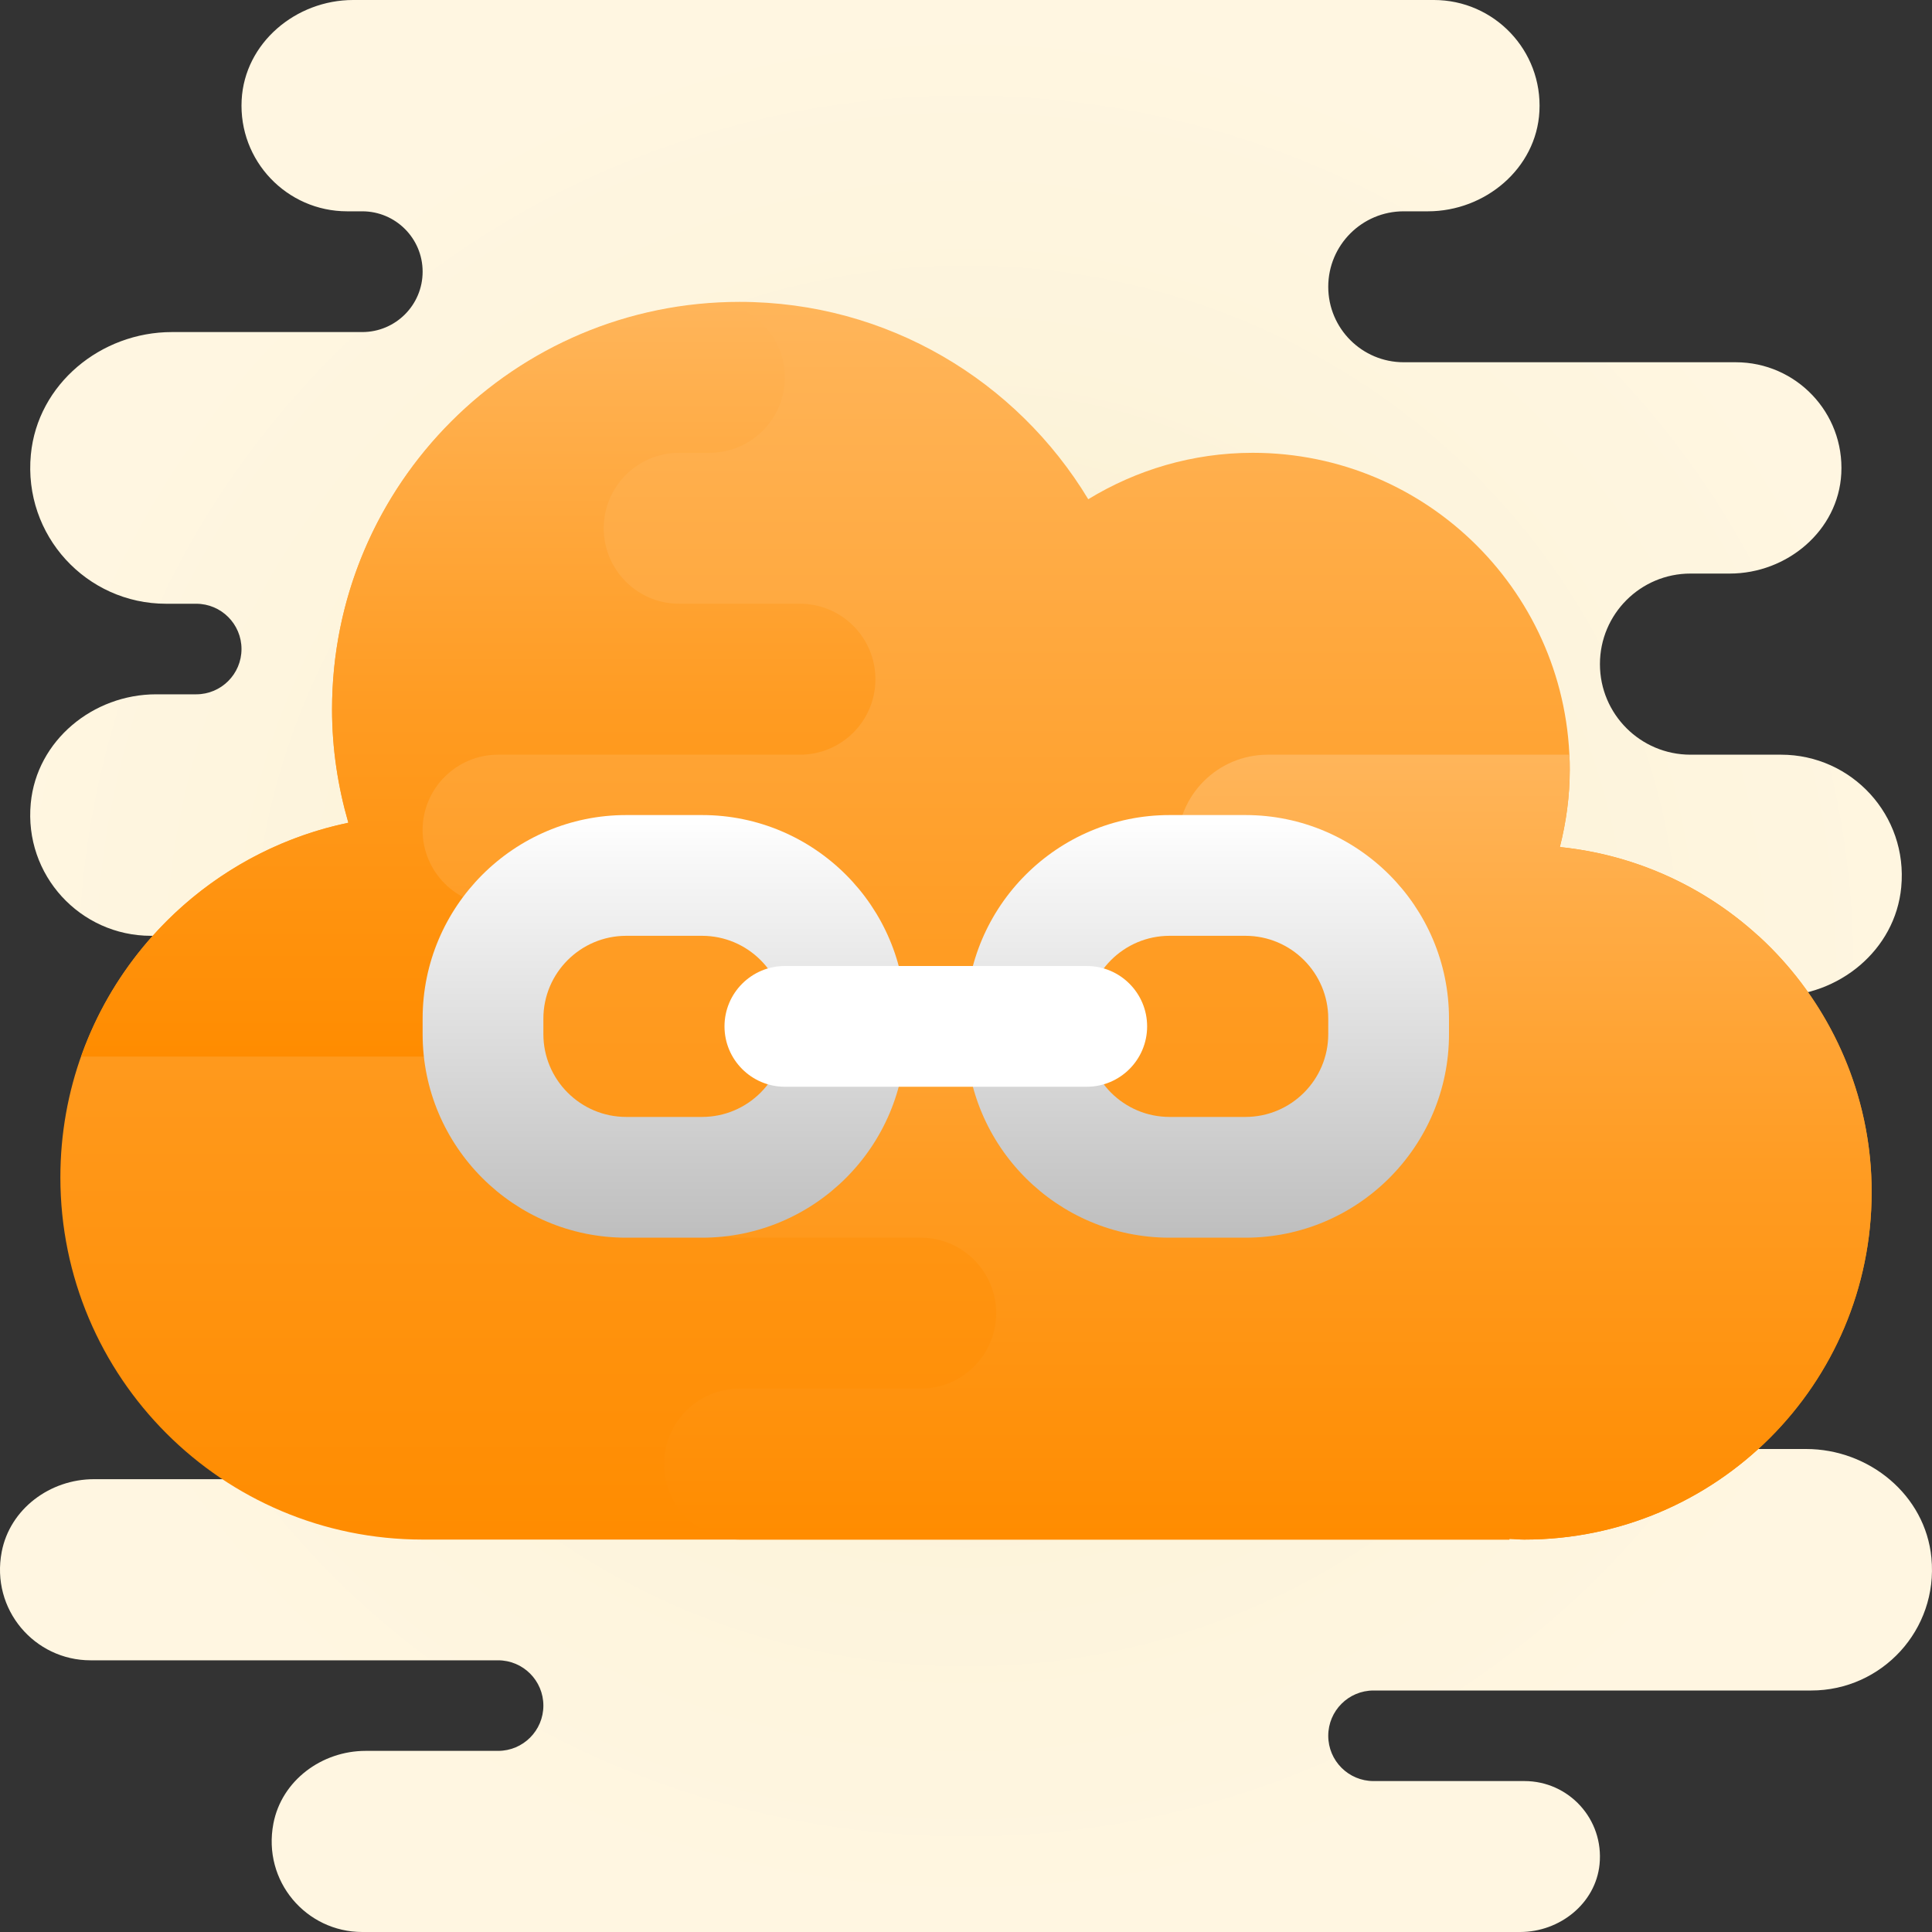 <svg width="80" height="80" viewBox="0 0 80 80" fill="none" xmlns="http://www.w3.org/2000/svg">
<rect x="0" y="0" width="80" height="80" fill="#333333" stroke="none"/>
<g clip-path="url(#clip0_7752_3767)">
<path d="M74.785 60H52.5V41.25H73.535C76.146 41.25 78.479 39.341 78.726 36.741C79.011 33.759 76.674 31.25 73.75 31.25H70C67.929 31.25 66.25 29.571 66.25 27.5C66.25 25.429 67.929 23.75 70 23.75H71.628C73.996 23.75 76.12 21.976 76.244 19.61C76.376 17.087 74.369 15 71.875 15H58.125C56.399 15 55 13.601 55 11.875C55 10.149 56.399 8.75 58.125 8.75H59.128C61.496 8.75 63.62 6.976 63.744 4.61C63.876 2.087 61.869 0 59.375 0H14.623C12.254 0 10.13 1.774 10.006 4.14C9.874 6.662 11.881 8.75 14.375 8.75H15C16.381 8.75 17.5 9.869 17.5 11.25C17.5 12.631 16.381 13.75 15 13.75H7.118C4.18 13.75 1.556 15.898 1.278 18.823C0.956 22.177 3.586 25 6.875 25H8.125C9.16 25 10 25.84 10 26.875C10 27.91 9.16 28.75 8.125 28.75H6.465C3.854 28.75 1.521 30.659 1.274 33.259C0.989 36.24 3.326 38.75 6.25 38.75H22.5V61.25H3.889C2.075 61.25 0.413 62.476 0.071 64.257C-0.389 66.654 1.436 68.75 3.75 68.75H20.625C21.66 68.75 22.5 69.59 22.5 70.625C22.5 71.66 21.66 72.5 20.625 72.5H15.139C13.325 72.5 11.663 73.726 11.321 75.507C10.861 77.904 12.686 80 15 80H47.5H50H62.946C64.581 80 66.07 78.824 66.234 77.198C66.421 75.326 64.958 73.75 63.125 73.75H56.875C55.84 73.75 55 72.91 55 71.875C55 70.84 55.84 70 56.875 70H75C77.924 70 80.261 67.49 79.976 64.509C79.729 61.909 77.396 60 74.785 60Z" fill="url(#paint0_radial_7752_3767)"/>
<path d="M64.591 35.074C64.849 34.049 65 32.98 65 31.875C65 24.626 59.124 18.75 51.875 18.75C49.377 18.75 47.05 19.46 45.062 20.672C42.108 15.781 36.756 12.5 30.625 12.5C21.305 12.5 13.75 20.055 13.75 29.375C13.75 31.005 13.994 32.576 14.425 34.068C7.616 35.487 2.5 41.52 2.5 48.75C2.5 57.034 9.216 63.75 17.5 63.75H62.5V63.719C62.709 63.727 62.914 63.75 63.125 63.75C71.064 63.75 77.5 57.314 77.5 49.375C77.5 41.931 71.841 35.809 64.591 35.074Z" fill="url(#paint1_linear_7752_3767)"/>
<path d="M77.5 49.375C77.5 57.312 71.062 63.75 63.125 63.75C63.025 63.75 62.913 63.75 62.812 63.737C62.712 63.725 62.6 63.725 62.5 63.725V63.75H30.625C28.9 63.75 27.5 62.35 27.5 60.625C27.5 58.9 28.9 57.5 30.625 57.5H38.125C39.85 57.5 41.25 56.1 41.25 54.375C41.25 52.65 39.85 51.25 38.125 51.25H30.625C28.9 51.25 27.5 49.85 27.5 48.125C27.5 48.125 34.525 45 36.25 45H43.75C44.466 45 45 47.5 45 47.5H55C55 47.5 56.25 43.089 56.25 42.5C56.25 40.775 53.6 38.75 51.875 38.75C51.587 38.75 51.525 38.712 51.612 38.638C49.975 38.237 48.75 36.763 48.75 35C48.75 32.925 50.425 31.25 52.5 31.25H64.987C65 31.462 65 31.663 65 31.875C65 32.975 64.85 34.05 64.588 35.075C67.737 35.4 70.588 36.725 72.8 38.75H72.812C75.766 41.446 77.522 45.367 77.5 49.375Z" fill="url(#paint2_linear_7752_3767)"/>
<path d="M3.359 43.751H20.624C22.351 43.751 22.499 42.977 22.499 41.251C22.499 39.524 22.351 37.501 20.624 37.501C18.898 37.501 17.499 36.102 17.499 34.376C17.499 32.649 18.898 31.25 20.624 31.25H33.124C34.851 31.25 36.249 29.852 36.249 28.125C36.249 26.399 34.851 25 33.124 25H28.124C26.398 25 24.999 23.602 24.999 21.875C24.999 20.149 26.398 18.75 28.124 18.75H29.374C31.101 18.75 32.499 17.352 32.499 15.626C32.499 14.043 31.318 12.748 29.792 12.543C20.862 12.979 13.749 20.337 13.749 29.375C13.749 31.006 13.993 32.577 14.424 34.068C9.268 35.143 5.087 38.867 3.359 43.751Z" fill="url(#paint3_linear_7752_3767)"/>
<path fill-rule="evenodd" clip-rule="evenodd" d="M25.929 51.25H29.07C33.719 51.25 37.5 47.469 37.5 42.821V42.179C37.5 37.531 33.719 33.75 29.071 33.75H25.93C21.281 33.75 17.5 37.531 17.5 42.179V42.821C17.5 47.469 21.281 51.25 25.929 51.25ZM22.5 42.179C22.5 40.288 24.039 38.75 25.93 38.75H29.07C30.961 38.75 32.5 40.288 32.5 42.179V42.821C32.5 44.712 30.961 46.25 29.071 46.25H25.93C24.039 46.25 22.5 44.712 22.5 42.821V42.179ZM48.429 51.25H51.571C56.219 51.25 60 47.469 60 42.821V42.179C60 37.531 56.219 33.75 51.571 33.75H48.429C43.781 33.75 40 37.531 40 42.179V42.821C40 47.469 43.781 51.25 48.429 51.25ZM45 42.179C45 40.288 46.538 38.75 48.429 38.75H51.571C53.462 38.75 55 40.288 55 42.179V42.821C55 44.712 53.462 46.25 51.571 46.25H48.429C46.538 46.25 45 44.712 45 42.821V42.179Z" fill="url(#paint4_linear_7752_3767)"/>
<path d="M45 45H32.5C31.12 45 30 43.88 30 42.5C30 41.12 31.12 40 32.5 40H45C46.38 40 47.5 41.12 47.5 42.5C47.5 43.88 46.38 45 45 45Z" fill="white"/>
</g>
<defs>
<radialGradient id="paint0_radial_7752_3767" cx="0" cy="0" r="1" gradientUnits="userSpaceOnUse" gradientTransform="translate(40.001 40) scale(40.319 39.689)">
<stop stop-color="#F4E9C3"/>
<stop offset="0.219" stop-color="#F8EECD"/>
<stop offset="0.644" stop-color="#FDF4DC"/>
<stop offset="1" stop-color="#FFF6E1"/>
</radialGradient>
<linearGradient id="paint1_linear_7752_3767" x1="40" y1="12.5" x2="40" y2="63.75" gradientUnits="userSpaceOnUse">
<stop stop-color="#FFB55A"/>
<stop offset="0.525" stop-color="#FF9C23"/>
<stop offset="1" stop-color="#FF8C00"/>
</linearGradient>
<linearGradient id="paint2_linear_7752_3767" x1="52.5" y1="31.25" x2="52.5" y2="63.75" gradientUnits="userSpaceOnUse">
<stop stop-color="#FFB55A"/>
<stop offset="0.525" stop-color="#FF9C23"/>
<stop offset="1" stop-color="#FF8C00"/>
</linearGradient>
<linearGradient id="paint3_linear_7752_3767" x1="19.804" y1="12.543" x2="19.804" y2="43.751" gradientUnits="userSpaceOnUse">
<stop stop-color="#FFB55A"/>
<stop offset="0.525" stop-color="#FF9C23"/>
<stop offset="1" stop-color="#FF8C00"/>
</linearGradient>
<linearGradient id="paint4_linear_7752_3767" x1="38.75" y1="33.75" x2="38.75" y2="51.25" gradientUnits="userSpaceOnUse">
<stop stop-color="white"/>
<stop offset="1" stop-color="#BEBEBE"/>
</linearGradient>
<clipPath id="clip0_7752_3767">
<rect width="80" height="80" fill="white"/>
</clipPath>
</defs>
</svg>
